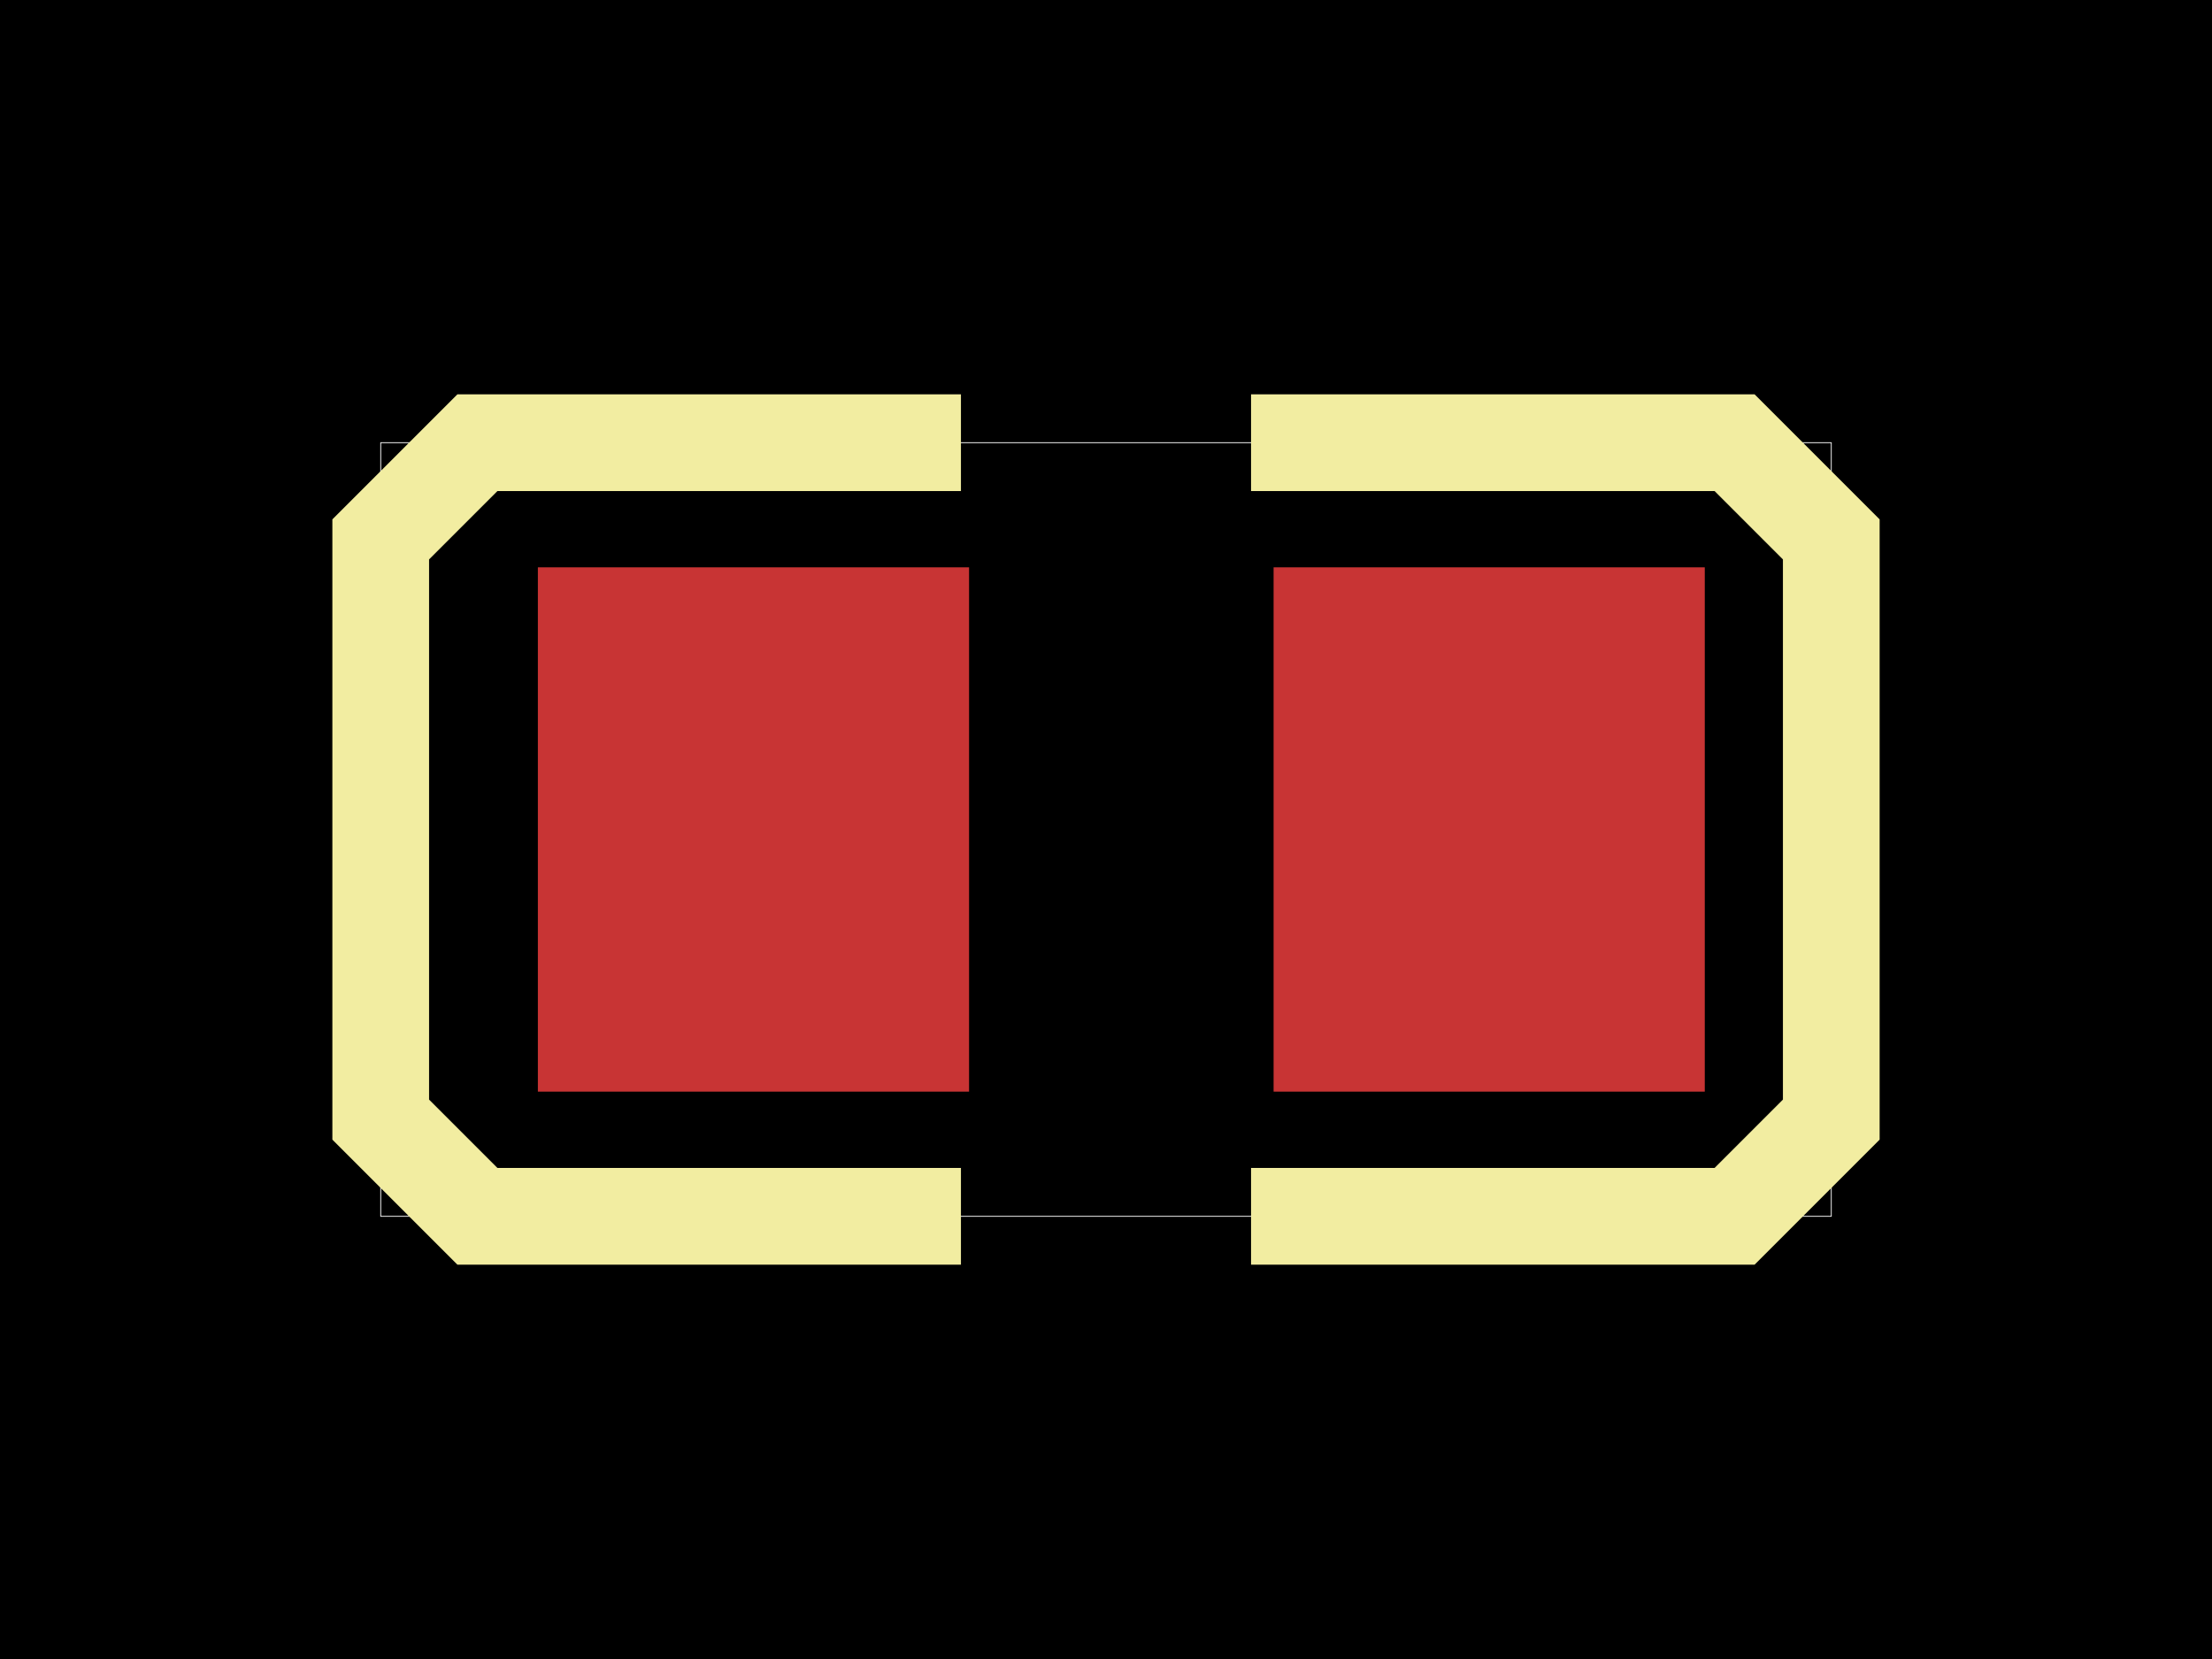 <svg xmlns="http://www.w3.org/2000/svg" width="800" height="600"><style>
              .boundary { fill: #000; }
              .pcb-board { fill: none; }
              .pcb-trace { fill: none; }
              .pcb-hole-outer { fill: rgb(200, 52, 52); }
              .pcb-hole-inner { fill: rgb(255, 38, 226); }
              .pcb-pad { }
              .pcb-boundary { fill: none; stroke: #fff; stroke-width: 0.3; }
              .pcb-silkscreen { fill: none; }
              .pcb-silkscreen-top { stroke: #f2eda1; }
              .pcb-silkscreen-bottom { stroke: #f2eda1; }
              .pcb-silkscreen-text { fill: #f2eda1; }
            </style><rect class="boundary" x="0" y="0" width="800" height="600"/><rect class="pcb-boundary" x="137.694" y="160.103" width="524.613" height="279.793"/><g transform="translate(405.543, 299.993) rotate(0) scale(1, -1)"><rect class="pcb-component" x="0" y="0" width="0" height="0"/><rect class="pcb-component-outline" x="0" y="0" width="0" height="0"/></g><rect class="pcb-pad" fill="rgb(200, 52, 52)" x="194.53" y="205.19" width="155.943" height="189.606"/><rect class="pcb-pad" fill="rgb(200, 52, 52)" x="460.614" y="205.19" width="155.943" height="189.606"/><path class="pcb-silkscreen pcb-silkscreen-top" d="M 347.539 160.103 L 190.155 160.103 L 172.668 160.103 L 137.694 195.077 L 137.694 387.435 L 137.694 404.923 L 172.668 439.897 L 347.539 439.897" stroke-width="34.974" data-pcb-component-id="pcb_component_1" data-pcb-silkscreen-path-id="pcb_silkscreen_path_6"/><path class="pcb-silkscreen pcb-silkscreen-top" d="M 452.461 439.897 L 609.845 439.897 L 627.332 439.897 L 662.306 404.923 L 662.306 212.565 L 662.306 195.077 L 627.332 160.103 L 452.461 160.103" stroke-width="34.974" data-pcb-component-id="pcb_component_1" data-pcb-silkscreen-path-id="pcb_silkscreen_path_7"/></svg>